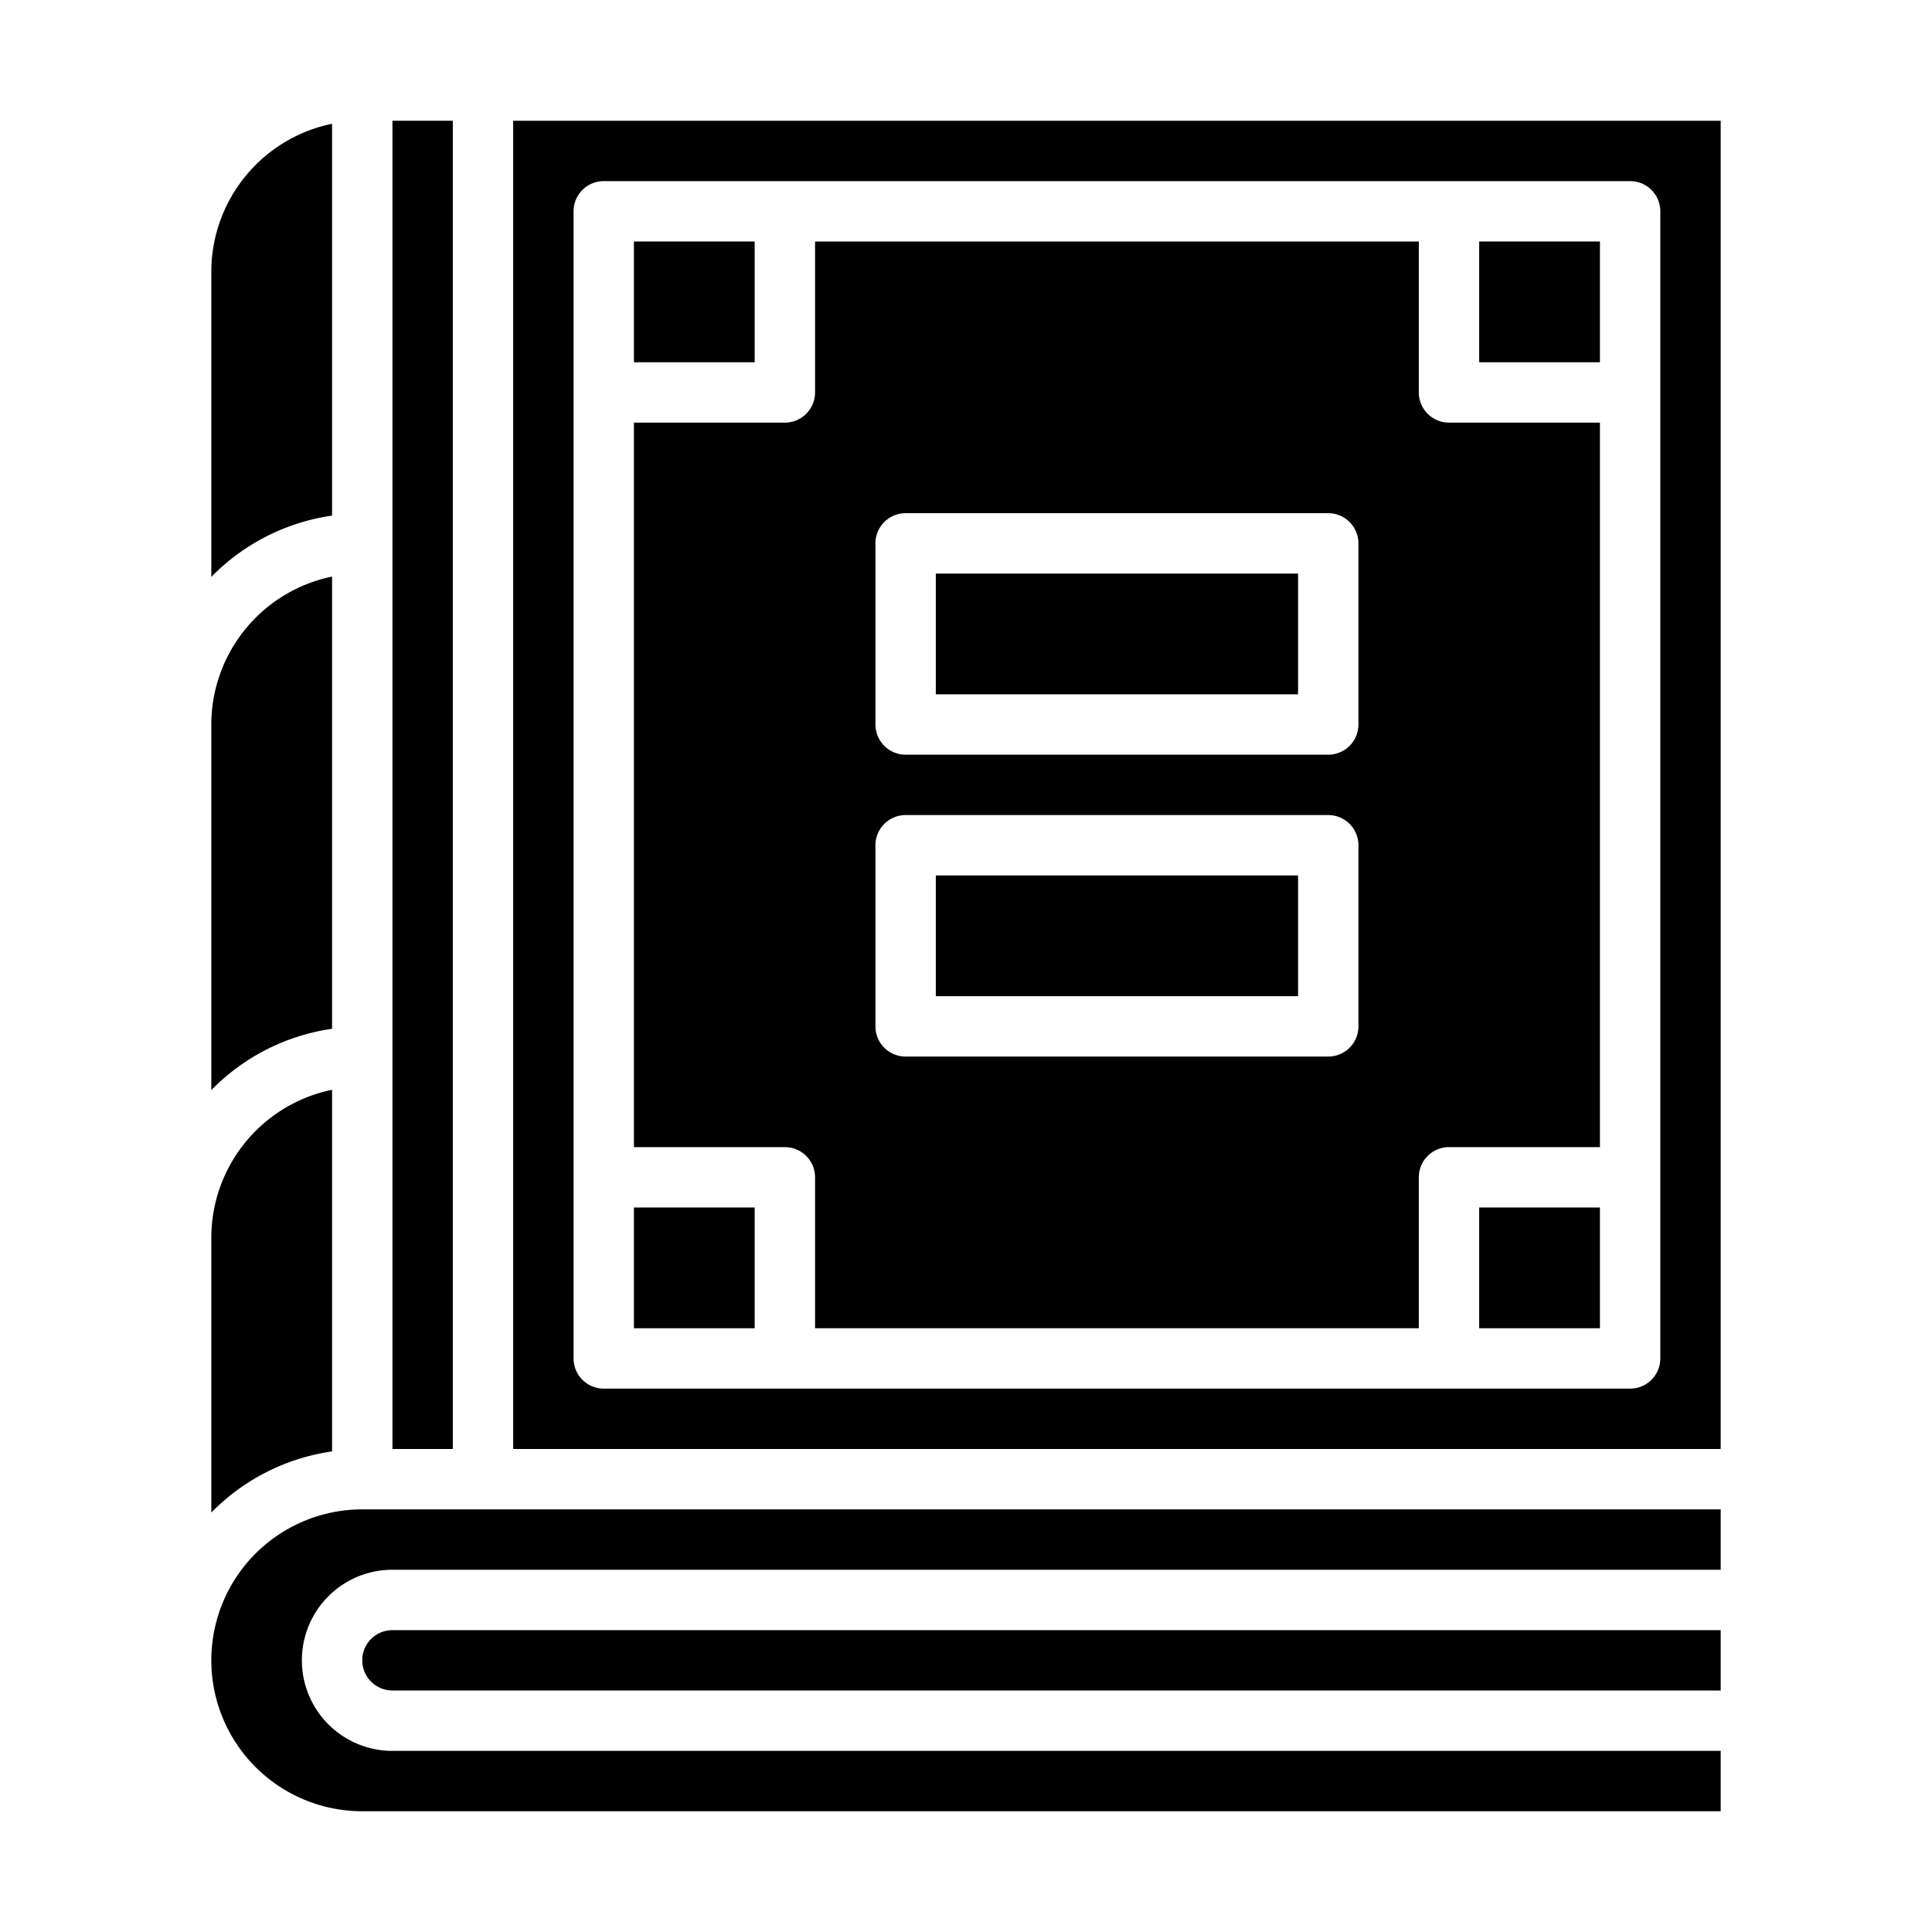 <svg xmlns="http://www.w3.org/2000/svg" viewBox="0 0 64 64" x="0px" y="0px"><g><rect x="49" y="40" width="4" height="4"></rect><rect x="21" y="8" width="4" height="4"></rect><rect x="21" y="40" width="4" height="4"></rect><path d="M7,50.105a6.988,6.988,0,0,1,4-2.025V36.1A5.009,5.009,0,0,0,7,41Z"></path><path d="M57,50H12a5,5,0,0,0,0,10H57V58H13a3,3,0,0,1,0-6H57Z"></path><path d="M12,55a1,1,0,0,0,1,1H57V54H13A1,1,0,0,0,12,55Z"></path><path d="M7,19.111a6.978,6.978,0,0,1,4-2.031V4.1A5.009,5.009,0,0,0,7,9Z"></path><path d="M7,36.111a6.978,6.978,0,0,1,4-2.031V19.1A5.009,5.009,0,0,0,7,24Z"></path><rect x="13" y="4" width="2" height="44"></rect><rect x="49" y="8" width="4" height="4"></rect><path d="M47,13V8H27v5a1,1,0,0,1-1,1H21V38h5a1,1,0,0,1,1,1v5H47V39a1,1,0,0,1,1-1h5V14H48A1,1,0,0,1,47,13ZM45,34a1,1,0,0,1-1,1H30a1,1,0,0,1-1-1V28a1,1,0,0,1,1-1H44a1,1,0,0,1,1,1Zm0-10a1,1,0,0,1-1,1H30a1,1,0,0,1-1-1V18a1,1,0,0,1,1-1H44a1,1,0,0,1,1,1Z"></path><path d="M57,4H17V48H57ZM55,45a1,1,0,0,1-1,1H20a1,1,0,0,1-1-1V7a1,1,0,0,1,1-1H54a1,1,0,0,1,1,1Z"></path><rect x="31" y="19" width="12" height="4"></rect><rect x="31" y="29" width="12" height="4"></rect></g></svg>